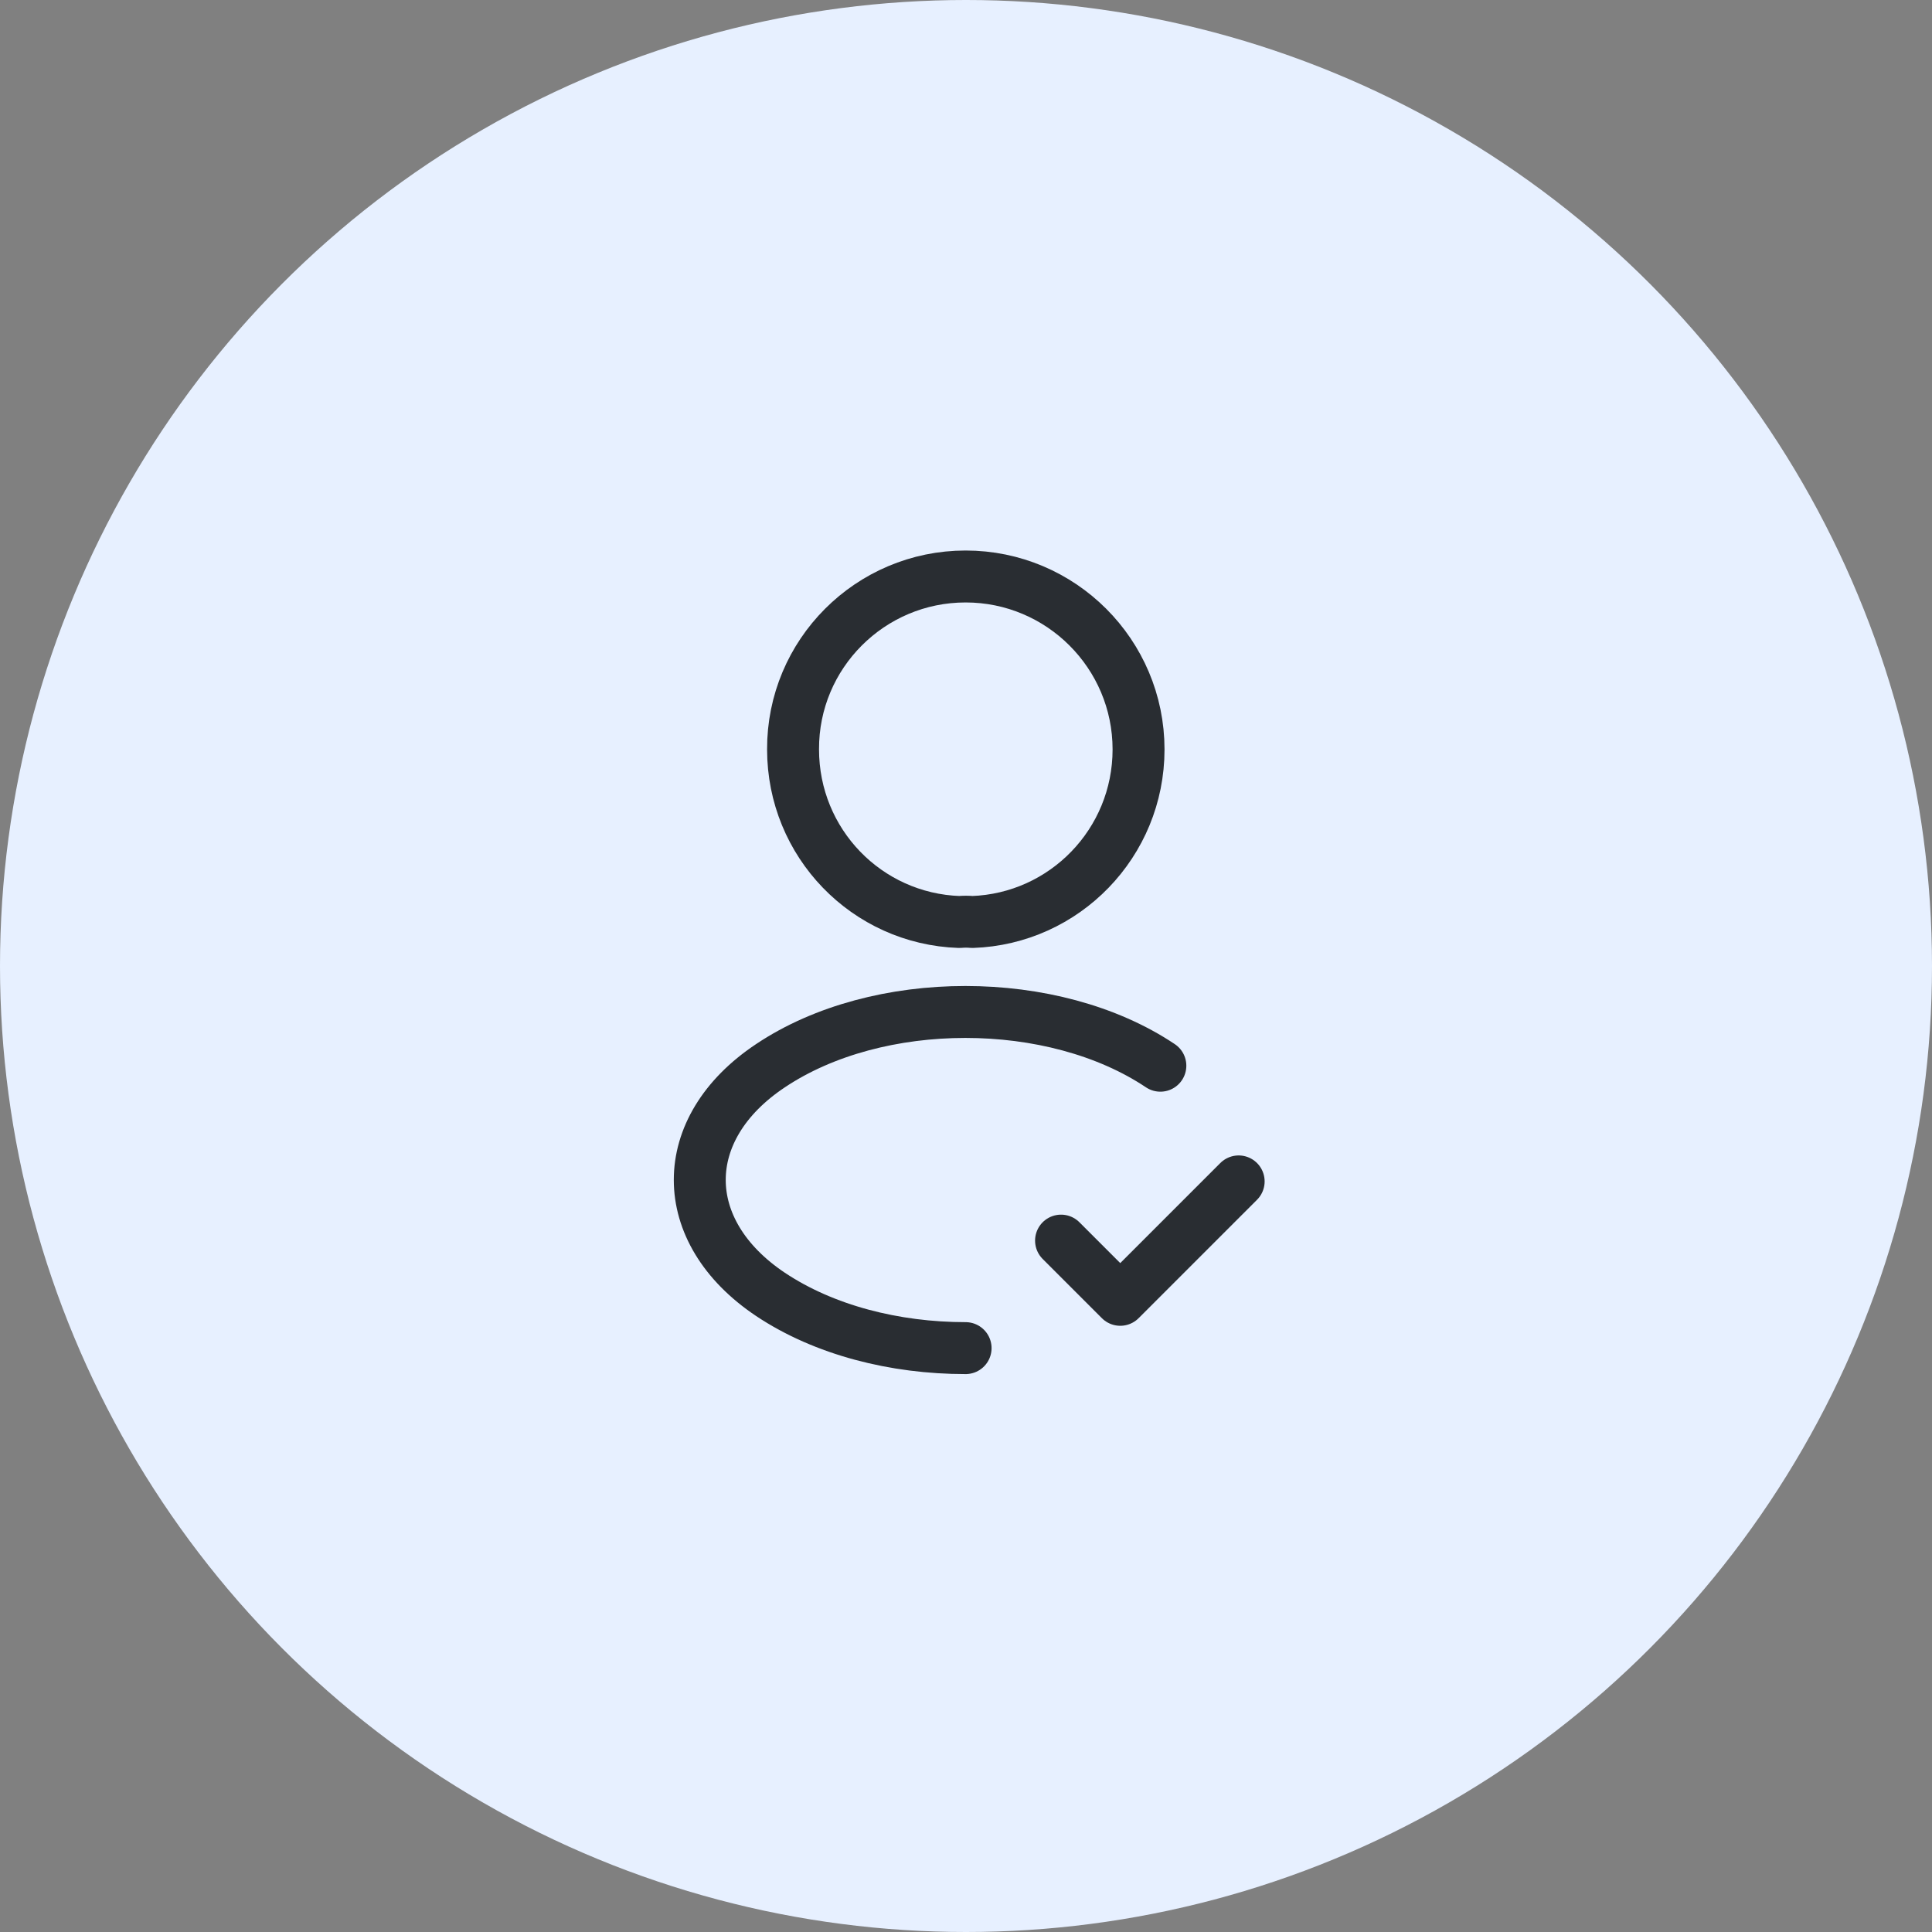 <svg width="186" height="186" viewBox="0 0 186 186" fill="none" xmlns="http://www.w3.org/2000/svg">
<rect x="0" y="0" width="186" height="186" fill="#808080" stroke="none"/>
<circle cx="93" cy="93" r="93" fill="#E7F0FF"/>
<path d="M102.15 119.438L107.85 125.138L119.25 113.738" stroke="#292D32" stroke-width="5" stroke-linecap="round" stroke-linejoin="round"/>
<path d="M93.6 88.763C93.225 88.725 92.775 88.725 92.362 88.763C83.438 88.463 76.35 81.15 76.35 72.15C76.312 62.962 83.775 55.5 92.963 55.5C102.15 55.5 109.612 62.962 109.612 72.15C109.612 81.15 102.487 88.463 93.6 88.763Z" stroke="#292D32" stroke-width="5" stroke-linecap="round" stroke-linejoin="round"/>
<path d="M92.962 129.788C86.137 129.788 79.35 128.063 74.175 124.613C65.1 118.538 65.1 108.638 74.175 102.6C84.487 95.7 101.4 95.7 111.712 102.6" stroke="#292D32" stroke-width="5" stroke-linecap="round" stroke-linejoin="round"/>
</svg>
